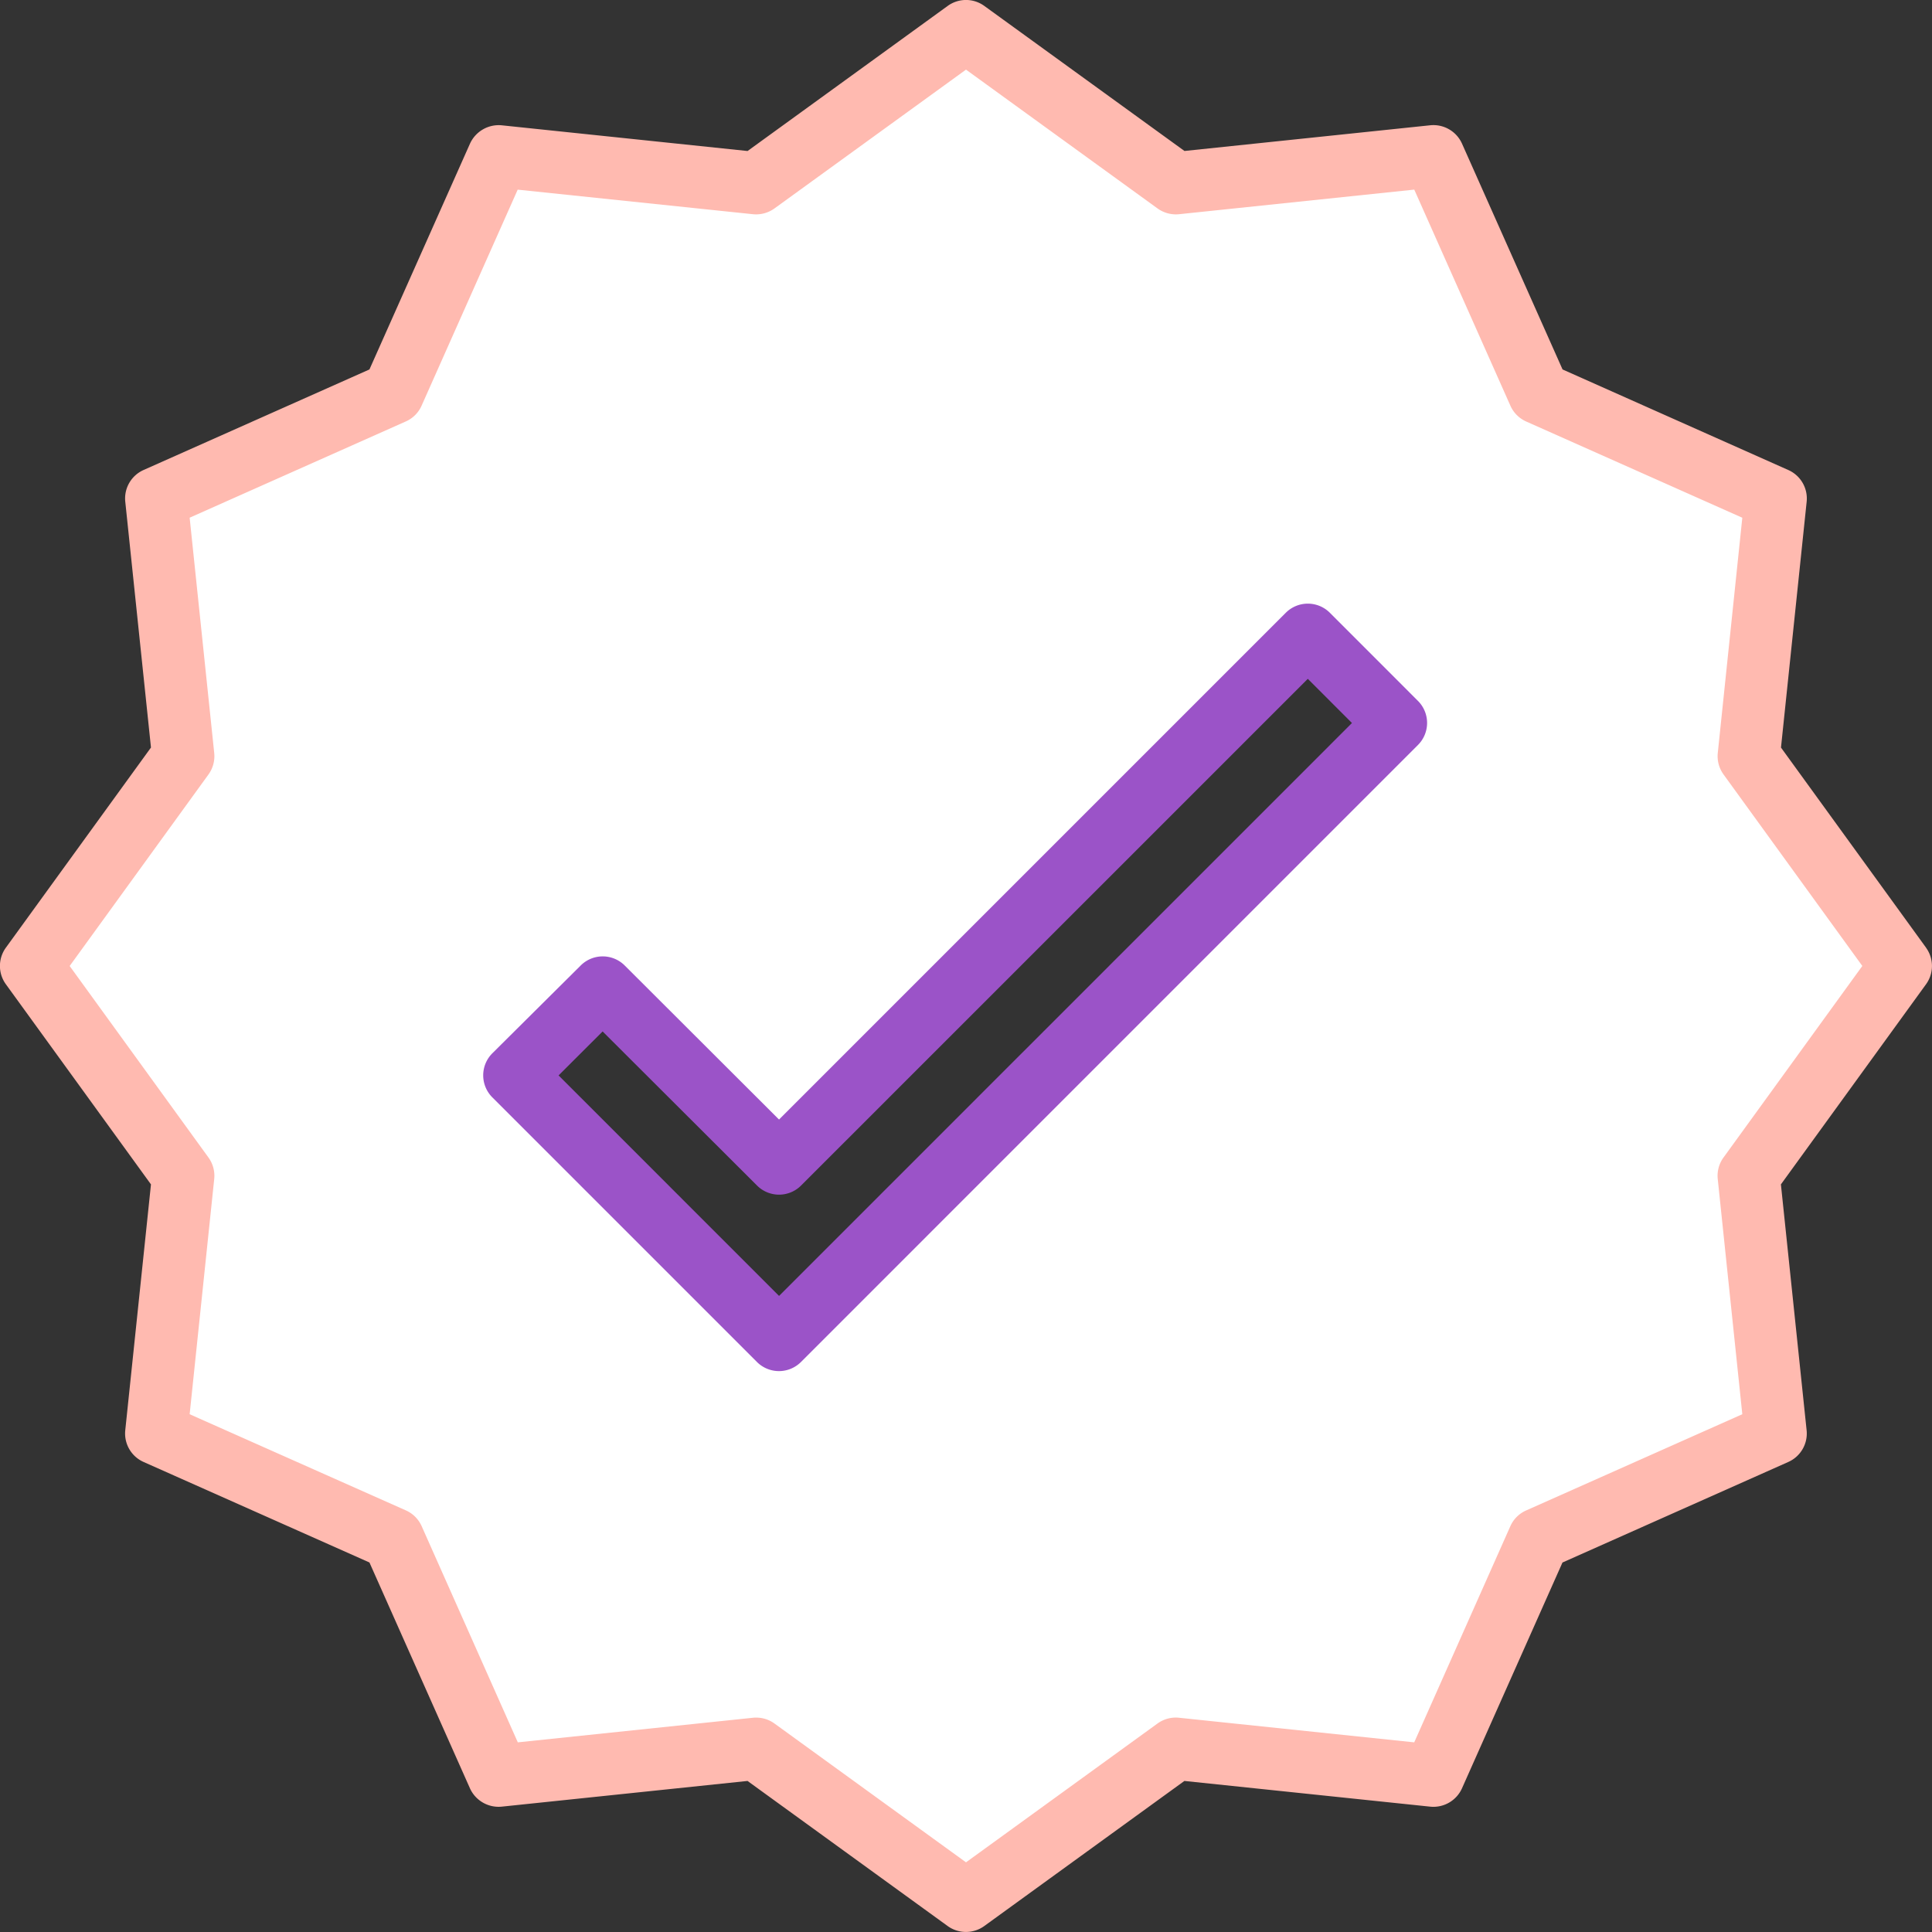<svg xmlns="http://www.w3.org/2000/svg" width="49" height="49" fill="none"><rect width="100%" height="100%" fill="#333333" stroke="none"/><path fill="#fff" d="m45.035 12.646-6.007-2.672-2.674-6.009-6.536.683L24.5.79l-5.321 3.857-6.534-.683L9.973 9.97l-6.009 2.675.683 6.537L.79 24.5l3.857 5.322-.683 6.533 6.006 2.672 2.675 6.009 6.537-.683L24.5 48.21l5.32-3.857 6.534.683 2.672-6.007 6.009-2.674-.683-6.537 3.857-5.318-3.857-5.32.683-6.534ZM19.758 33.984l-6.71-6.71 2.236-2.228 4.474 4.465L33.169 16.1l2.237 2.236-15.648 15.648Z"/><path fill="#FFBAB0" d="m48.85 24.036-3.68-5.076.651-6.235a.79.79 0 0 0-.465-.804L39.63 9.37l-2.55-5.727a.795.795 0 0 0-.804-.466l-6.235.652L24.964.15a.79.79 0 0 0-.928 0L18.96 3.83l-6.236-.652a.801.801 0 0 0-.804.465L9.37 9.37l-5.728 2.55a.79.79 0 0 0-.465.803l.652 6.236-3.68 5.076a.79.79 0 0 0 0 .928l3.68 5.076-.652 6.235a.79.79 0 0 0 .465.805l5.728 2.549 2.549 5.728c.14.31.464.498.804.465l6.236-.652 5.076 3.68c.277.2.651.2.928 0l5.076-3.68 6.235.652a.795.795 0 0 0 .805-.464l2.549-5.728 5.727-2.55a.79.79 0 0 0 .465-.804l-.652-6.236 3.68-5.075a.79.79 0 0 0 0-.929Zm-5.138 5.321a.788.788 0 0 0-.146.546l.623 5.965-5.481 2.44a.784.784 0 0 0-.402.4l-2.438 5.482-5.966-.624a.788.788 0 0 0-.546.147l-4.856 3.52-4.857-3.52a.781.781 0 0 0-.463-.15c-.028 0-.056 0-.08.003l-5.967.624-2.438-5.481a.79.79 0 0 0-.401-.402L4.81 35.868l.623-5.965a.792.792 0 0 0-.146-.546L1.767 24.5l3.52-4.857a.792.792 0 0 0 .146-.546L4.81 13.13l5.48-2.44a.783.783 0 0 0 .402-.4l2.438-5.48 5.967.623a.797.797 0 0 0 .546-.147l4.857-3.52 4.857 3.52a.794.794 0 0 0 .545.147l5.967-.624 2.438 5.48a.79.79 0 0 0 .402.402l5.48 2.44-.622 5.965a.789.789 0 0 0 .146.546l3.52 4.857-3.52 4.857Z"/><path fill="#9B53C8" d="M33.728 15.541a.79.79 0 0 0-1.117 0L19.758 28.394l-3.914-3.907a.79.79 0 0 0-1.116 0l-2.24 2.226a.79.79 0 0 0 0 1.12l6.71 6.71a.79.79 0 0 0 1.117 0l15.648-15.649a.79.79 0 0 0 0-1.117l-2.235-2.236Zm-13.97 17.326-5.591-5.592 1.117-1.115 3.916 3.908a.79.79 0 0 0 1.117 0l12.852-12.851 1.12 1.12-14.53 14.53Z"/></svg>